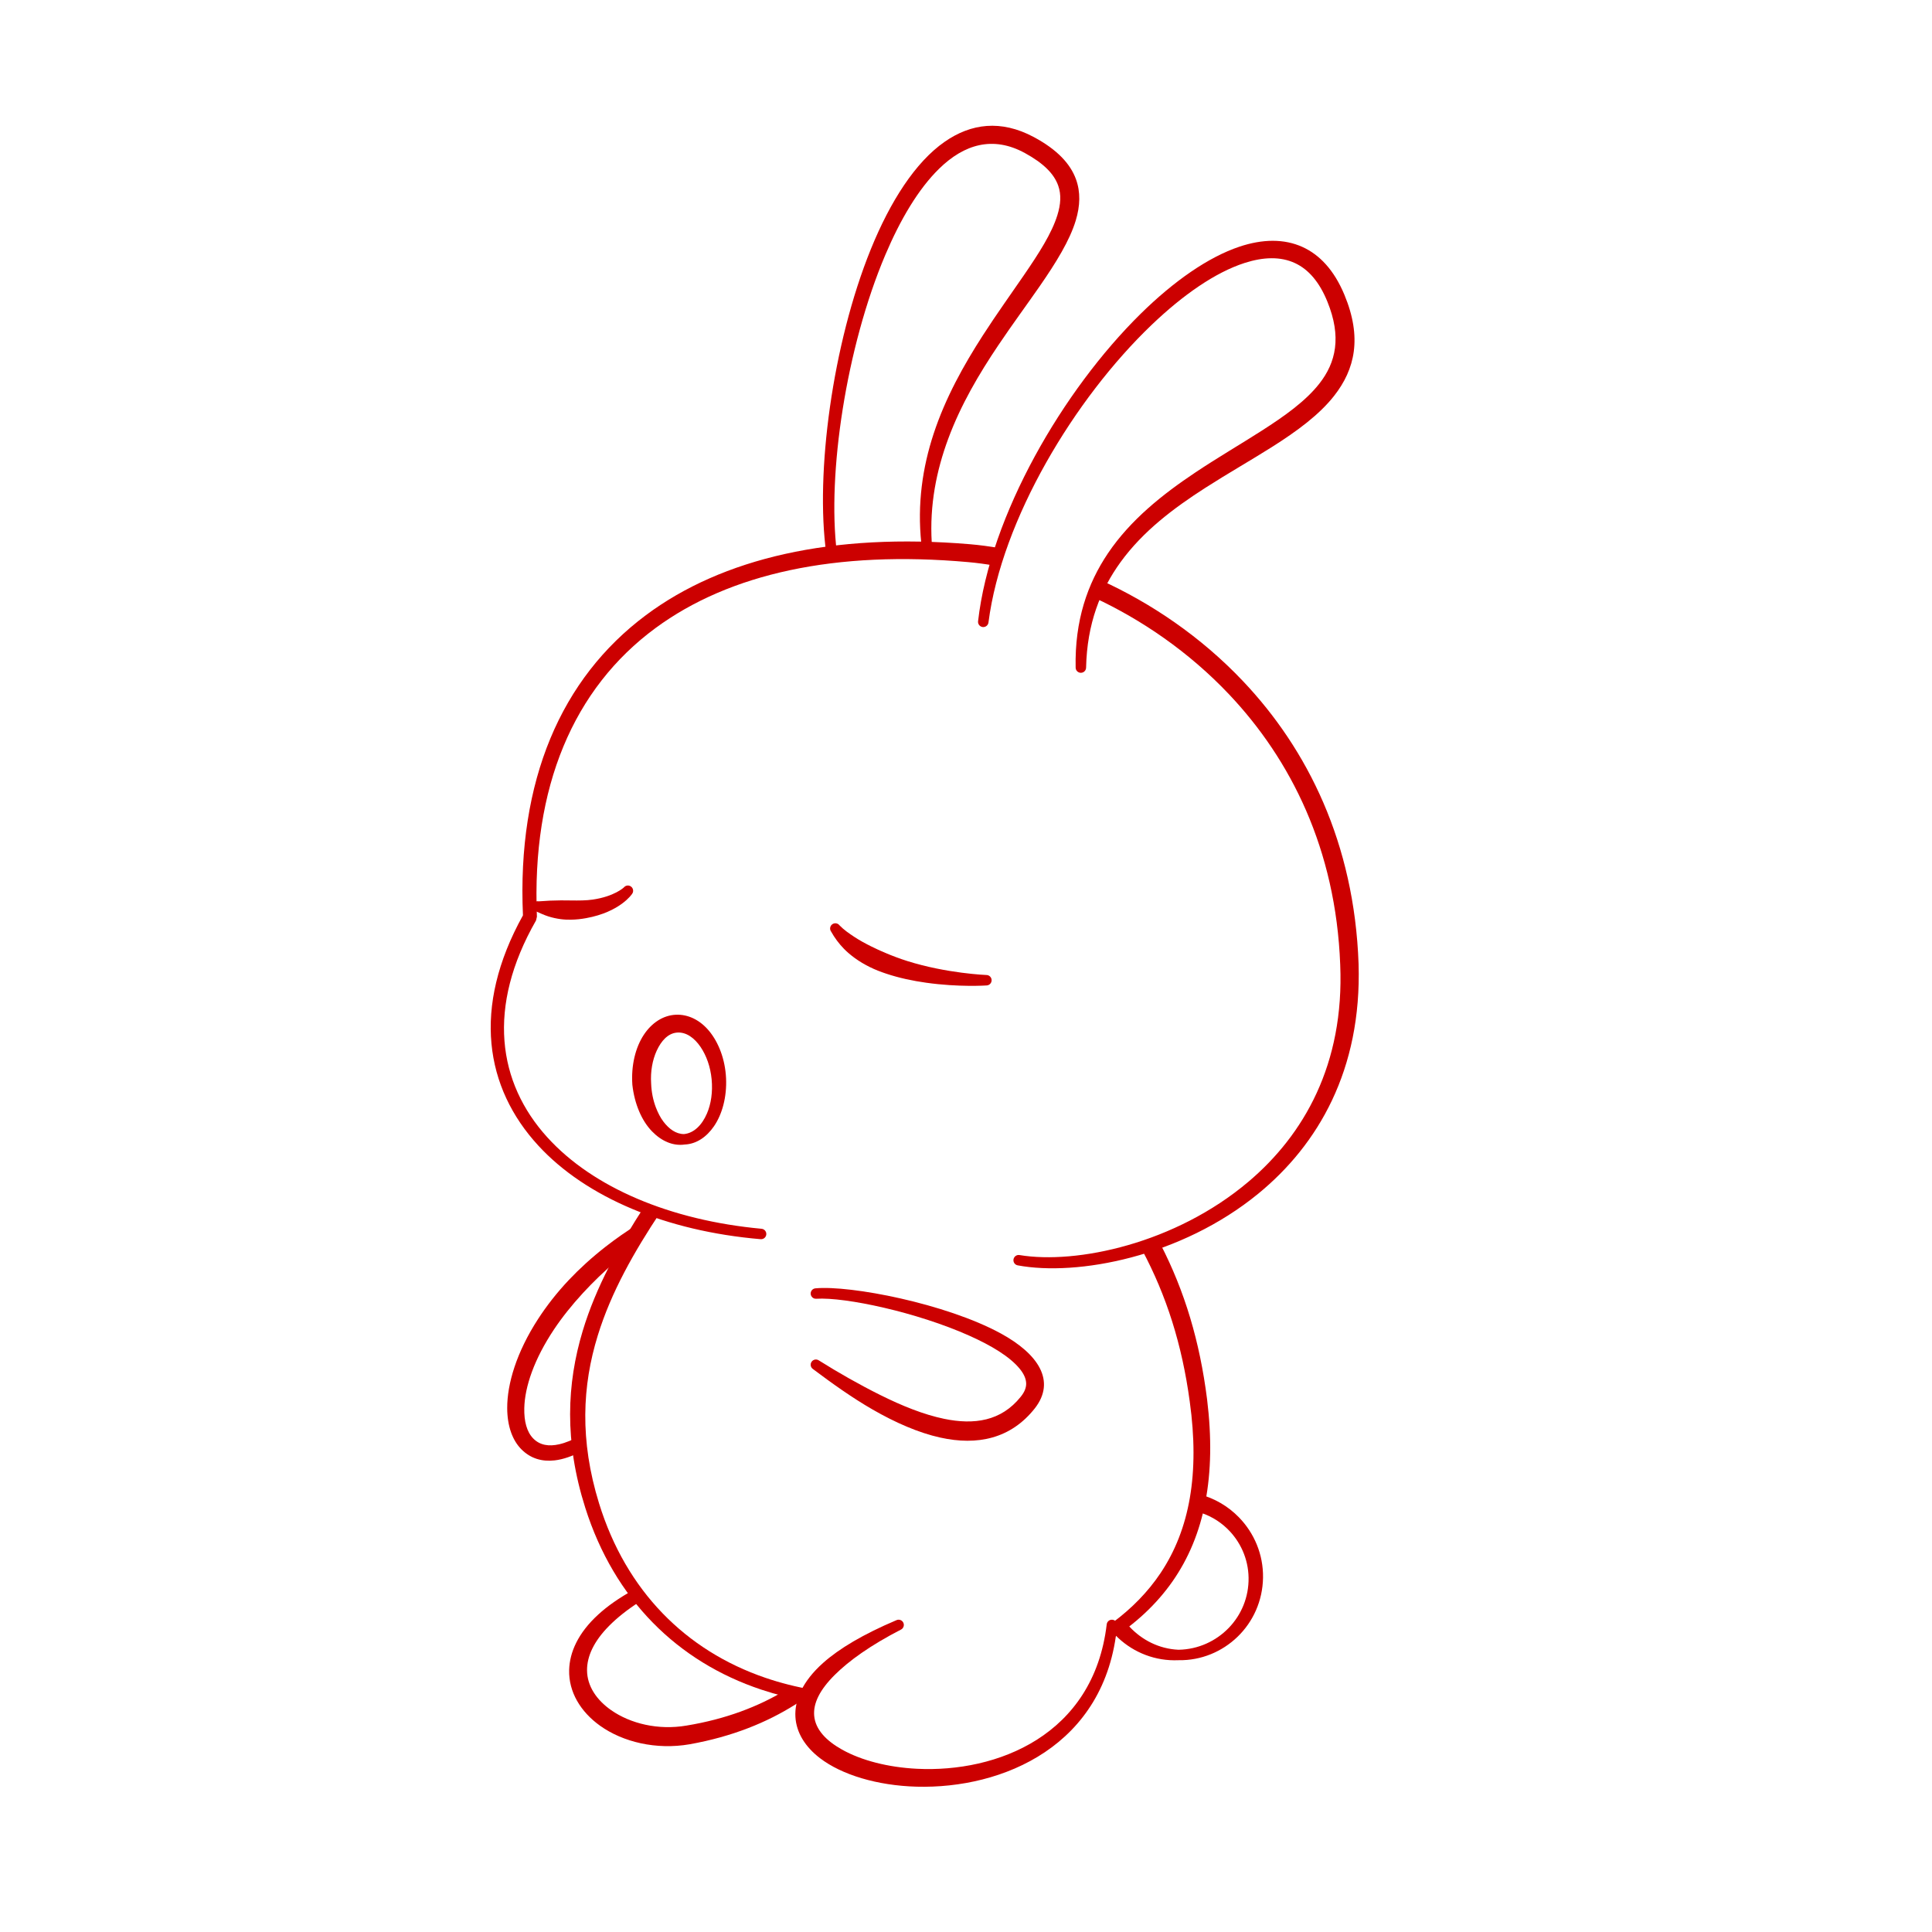 <svg xmlns="http://www.w3.org/2000/svg" viewBox="0 0 100 100" id="No"><g fill="none" fill-rule="evenodd" transform="translate(-300 -750)"><g fill="#cc0000" transform="translate(157.96 156.62)" class="color000000 svgShape"><path d="M174.824 675.679L175.172 676.269C174.512 676.69 173.982 677.115 173.566 677.535 172.774 678.335 172.423 679.112 172.425 679.828 172.428 680.66 172.928 681.377 173.673 681.898 174.671 682.596 176.112 682.945 177.571 682.696 179.623 682.359 181.289 681.708 182.661 680.887L183.775 681.226C183.59 681.356 183.399 681.484 183.202 681.608 181.742 682.528 179.955 683.266 177.737 683.663 176.002 683.963 174.281 683.548 173.102 682.706 172.091 681.983 171.469 680.955 171.499 679.817 171.523 678.912 171.953 677.911 173.004 676.95 173.476 676.518 174.077 676.091 174.824 675.679zM175.169 656.676L174.458 658.217C174.292 658.351 174.129 658.485 173.971 658.62 173.313 659.18 172.731 659.745 172.214 660.306 171.626 660.945 171.124 661.577 170.711 662.197 169.694 663.723 169.201 665.153 169.177 666.269 169.162 666.941 169.305 667.488 169.633 667.828 169.983 668.192 170.456 668.255 170.978 668.137 171.323 668.059 171.686 667.907 172.055 667.701L172.166 668.486C171.673 668.75 171.189 668.92 170.74 668.97 170.092 669.043 169.511 668.873 169.043 668.412 168.57 667.948 168.295 667.203 168.293 666.26 168.29 665.01 168.771 663.379 169.888 661.656 170.321 660.988 170.849 660.303 171.487 659.628 172.039 659.044 172.672 658.466 173.389 657.906 173.904 657.505 174.461 657.113 175.066 656.739 175.1 656.718 175.134 656.697 175.169 656.676zM204.086 670.715C204.89 670.919 205.606 671.34 206.166 671.916 206.951 672.723 207.433 673.828 207.414 675.042 207.395 676.242 206.897 677.324 206.097 678.098 205.306 678.863 204.226 679.332 203.04 679.312 201.841 679.366 200.735 678.92 199.921 678.161 199.807 678.055 199.699 677.942 199.598 677.824L200.266 677.298C200.34 677.395 200.419 677.489 200.503 677.578 201.144 678.265 202.029 678.726 203.04 678.771 204.062 678.754 204.98 678.322 205.639 677.641 206.289 676.969 206.682 676.049 206.666 675.042 206.651 674.048 206.231 673.155 205.57 672.512 205.129 672.083 204.578 671.769 203.965 671.613z" fill="#cc0000" class="color000000 svgShape"></path><path d="M175.426,655.775 L176.222,656.122 C174.87,658.161 173.677,660.245 172.979,662.51 C172.181,665.096 172.035,667.921 173.048,671.197 C174.447,675.725 177.535,678.813 181.653,680.222 C182.439,680.491 183.263,680.699 184.119,680.845 L183.841,681.434 C183.011,681.291 182.212,681.091 181.446,680.835 C177.107,679.389 173.839,676.168 172.333,671.421 C171.241,667.979 171.378,665.002 172.199,662.273 C172.891,659.974 174.077,657.853 175.426,655.775 Z M202.108,657.781 C203.364,660.218 204.141,662.82 204.518,665.805 C205.006,669.772 204.389,672.853 202.733,675.227 C201.906,676.412 200.82,677.423 199.479,678.28 C199.528,677.989 199.579,677.684 199.634,677.363 C200.636,676.617 201.463,675.768 202.11,674.802 C203.622,672.542 204.138,669.641 203.621,665.923 C203.224,662.986 202.421,660.445 201.146,658.06 C201.421,657.983 201.732,657.894 202.046,657.8 Z" fill="#cc0000" class="color000000 svgShape"></path><path d="M188.437 677.241C186.712 677.972 185.477 678.712 184.653 679.444 183.553 680.421 183.16 681.401 183.211 682.252 183.259 683.058 183.713 683.792 184.478 684.379 185.606 685.245 187.446 685.801 189.475 685.858 193.924 685.982 199.291 683.754 199.862 677.514 199.877 677.366 199.769 677.233 199.621 677.217 199.472 677.201 199.339 677.309 199.323 677.458 198.639 683.218 193.626 685.135 189.511 684.932 188.006 684.858 186.624 684.5 185.622 683.938 184.805 683.48 184.242 682.899 184.182 682.182 184.128 681.546 184.465 680.85 185.245 680.074 185.985 679.338 187.09 678.544 188.667 677.731 188.802 677.668 188.86 677.506 188.797 677.371 188.733 677.236 188.572 677.178 188.437 677.241zM184.118 664.241C185.109 664.985 186.142 665.724 187.196 666.331 188.377 667.012 189.574 667.538 190.704 667.788 192.628 668.214 194.363 667.853 195.61 666.266 196.695 664.863 195.796 663.465 193.837 662.397 191.007 660.854 186.056 659.896 184.25 660.064 184.101 660.075 183.99 660.205 184.001 660.354 184.013 660.503 184.143 660.615 184.292 660.603 185.792 660.51 189.506 661.303 192.221 662.519 193.355 663.027 194.313 663.602 194.825 664.233 195.02 664.474 195.143 664.719 195.154 664.973 195.163 665.207 195.066 665.439 194.87 665.68 193.858 666.943 192.459 667.138 190.912 666.819 189.856 666.601 188.734 666.149 187.597 665.583 186.532 665.053 185.452 664.44 184.424 663.795 184.301 663.711 184.133 663.742 184.048 663.865 183.963 663.988 183.995 664.157 184.118 664.241zM184.807 622.017C184.235 617.892 185.122 611.19 187.113 606.281 188.12 603.8 189.419 601.777 190.928 600.724 192.301 599.765 193.851 599.568 195.544 600.471 196.774 601.129 197.442 601.866 197.73 602.651 197.974 603.317 197.952 604.032 197.719 604.799 197.41 605.819 196.716 606.952 195.852 608.199 195.198 609.143 194.447 610.158 193.71 611.254 192.729 612.713 191.776 614.317 191.118 616.096 190.514 617.729 190.15 619.506 190.267 621.462 190.279 621.611 190.168 621.742 190.019 621.754 189.87 621.766 189.74 621.655 189.727 621.507 189.511 619.459 189.792 617.571 190.364 615.832 190.979 613.961 191.928 612.267 192.917 610.732 193.636 609.616 194.379 608.586 195.031 607.633 195.822 606.48 196.483 605.449 196.772 604.509 196.94 603.965 196.981 603.458 196.811 602.983 196.593 602.37 196.045 601.826 195.093 601.304 193.434 600.394 191.94 600.851 190.652 602.109 189.576 603.159 188.64 604.741 187.857 606.589 185.836 611.366 184.854 617.911 185.353 621.951 185.231 621.964 185.117 621.978 185.012 621.991z" fill="#cc0000" class="color000000 svgShape"></path><path d="M206.389,628.648 C209.71,632.159 212.14,637.009 212.36,643.273 C212.529,648.762 210.258,652.632 207.172,655.161 C203.166,658.443 197.792,659.447 194.718,658.875 C194.571,658.849 194.473,658.709 194.499,658.562 C194.525,658.415 194.665,658.316 194.812,658.342 C197.765,658.831 202.875,657.748 206.659,654.546 C209.525,652.122 211.628,648.468 211.409,643.308 C211.182,637.316 208.841,632.692 205.667,629.331 C203.576,627.118 201.124,625.451 198.668,624.309 C198.758,624.062 198.874,623.763 199.016,623.411 C201.604,624.589 204.191,626.324 206.389,628.648 Z M192.247,621.549 C192.75,621.592 193.271,621.661 193.805,621.756 L193.501,622.653 C193.045,622.574 192.599,622.515 192.166,622.476 C185.302,621.858 179.8,623.068 175.968,625.889 C171.723,629.015 169.553,634.115 169.831,640.828 L169.785,641.022 C167.215,645.514 167.803,649.423 170.373,652.252 C172.736,654.853 176.738,656.545 181.458,656.981 C181.606,656.994 181.717,657.126 181.703,657.275 C181.69,657.423 181.559,657.533 181.41,657.52 C176.519,657.104 172.373,655.355 169.906,652.679 C167.152,649.69 166.451,645.546 169.108,640.758 C168.798,633.792 171.076,628.5 175.473,625.22 C179.429,622.269 185.123,620.948 192.247,621.549 Z" fill="#cc0000" class="color000000 svgShape"></path><path d="M198.256 627.933C198.304 625.665 199 623.91 200.042 622.473 201.202 620.873 202.798 619.674 204.439 618.623 205.605 617.875 206.794 617.201 207.869 616.521 209.182 615.692 210.328 614.845 211.095 613.867 212.174 612.491 212.551 610.857 211.624 608.633 211.092 607.357 210.342 606.567 209.46 606.165 208.51 605.733 207.392 605.746 206.187 606.15 204.584 606.688 202.806 607.925 201.084 609.618 197.05 613.585 193.289 620.054 192.665 625.534 192.647 625.682 192.753 625.817 192.902 625.835 193.05 625.853 193.185 625.747 193.203 625.599 193.89 620.263 197.658 614.013 201.646 610.198 203.283 608.632 204.953 607.476 206.463 606.99 207.429 606.68 208.32 606.647 209.074 607.001 209.77 607.326 210.334 607.979 210.746 608.995 211.484 610.81 211.199 612.138 210.316 613.253 209.606 614.15 208.539 614.911 207.335 615.681 206.26 616.369 205.076 617.058 203.92 617.829 202.209 618.971 200.556 620.287 199.389 622.016 198.327 623.591 197.664 625.505 197.715 627.933 197.715 628.082 197.836 628.204 197.986 628.204 198.135 628.204 198.256 628.082 198.256 627.933zM177.48 652.62C178.076 652.595 178.608 652.241 178.997 651.672 179.421 651.052 179.664 650.165 179.621 649.192 179.575 648.204 179.232 647.334 178.746 646.746 178.272 646.173 177.653 645.871 177.011 645.903 176.36 645.937 175.773 646.318 175.359 646.948 174.933 647.598 174.7 648.525 174.771 649.531 174.882 650.522 175.254 651.39 175.79 651.941 176.28 652.446 176.878 652.707 177.48 652.62zM177.442 652.08C177.026 652.078 176.668 651.816 176.377 651.433 176.221 651.227 176.095 650.979 175.989 650.704 175.848 650.335 175.759 649.914 175.743 649.463 175.701 648.83 175.814 648.24 176.029 647.768 176.264 647.253 176.614 646.866 177.075 646.827 177.546 646.784 177.979 647.095 178.304 647.574 178.602 648.015 178.813 648.595 178.874 649.244 178.937 649.902 178.845 650.522 178.63 651.018 178.376 651.607 177.964 652.03 177.442 652.08zM169.811 640.563C170.024 640.66 170.212 640.745 170.415 640.811 170.635 640.882 170.847 640.925 171.053 640.954 171.235 640.979 171.411 640.985 171.579 640.983 171.867 640.98 172.131 640.948 172.373 640.904 174.144 640.584 174.752 639.654 174.752 639.654 174.845 639.537 174.826 639.367 174.709 639.274 174.593 639.18 174.422 639.199 174.329 639.316 174.329 639.316 173.84 639.781 172.715 639.943 172.388 639.991 172.01 639.994 171.571 639.987 171.413 639.985 171.247 639.982 171.073 639.983 170.892 639.984 170.706 639.99 170.506 639.997 170.314 640.003 170.129 640.028 169.919 640.033 169.773 640.003 169.63 640.098 169.6 640.244 169.57 640.39 169.664 640.533 169.811 640.563zM185.06 641.601C185.241 641.926 185.46 642.219 185.723 642.49 185.893 642.666 186.083 642.822 186.284 642.969 186.528 643.146 186.791 643.302 187.067 643.438 187.335 643.57 187.616 643.679 187.902 643.774 188.588 644.004 189.3 644.15 189.968 644.244 191.68 644.487 193.1 644.387 193.1 644.387 193.249 644.385 193.369 644.262 193.366 644.112 193.363 643.963 193.24 643.844 193.091 643.846 193.091 643.846 191.051 643.768 189.004 643.124 188.619 643.003 188.236 642.858 187.861 642.7 187.614 642.596 187.372 642.484 187.135 642.367 186.836 642.218 186.547 642.063 186.276 641.884 185.995 641.699 185.726 641.516 185.494 641.277 185.405 641.158 185.236 641.133 185.116 641.222 184.996 641.311 184.971 641.481 185.06 641.601z" fill="#cc0000" class="color000000 svgShape"></path></g></g></svg>